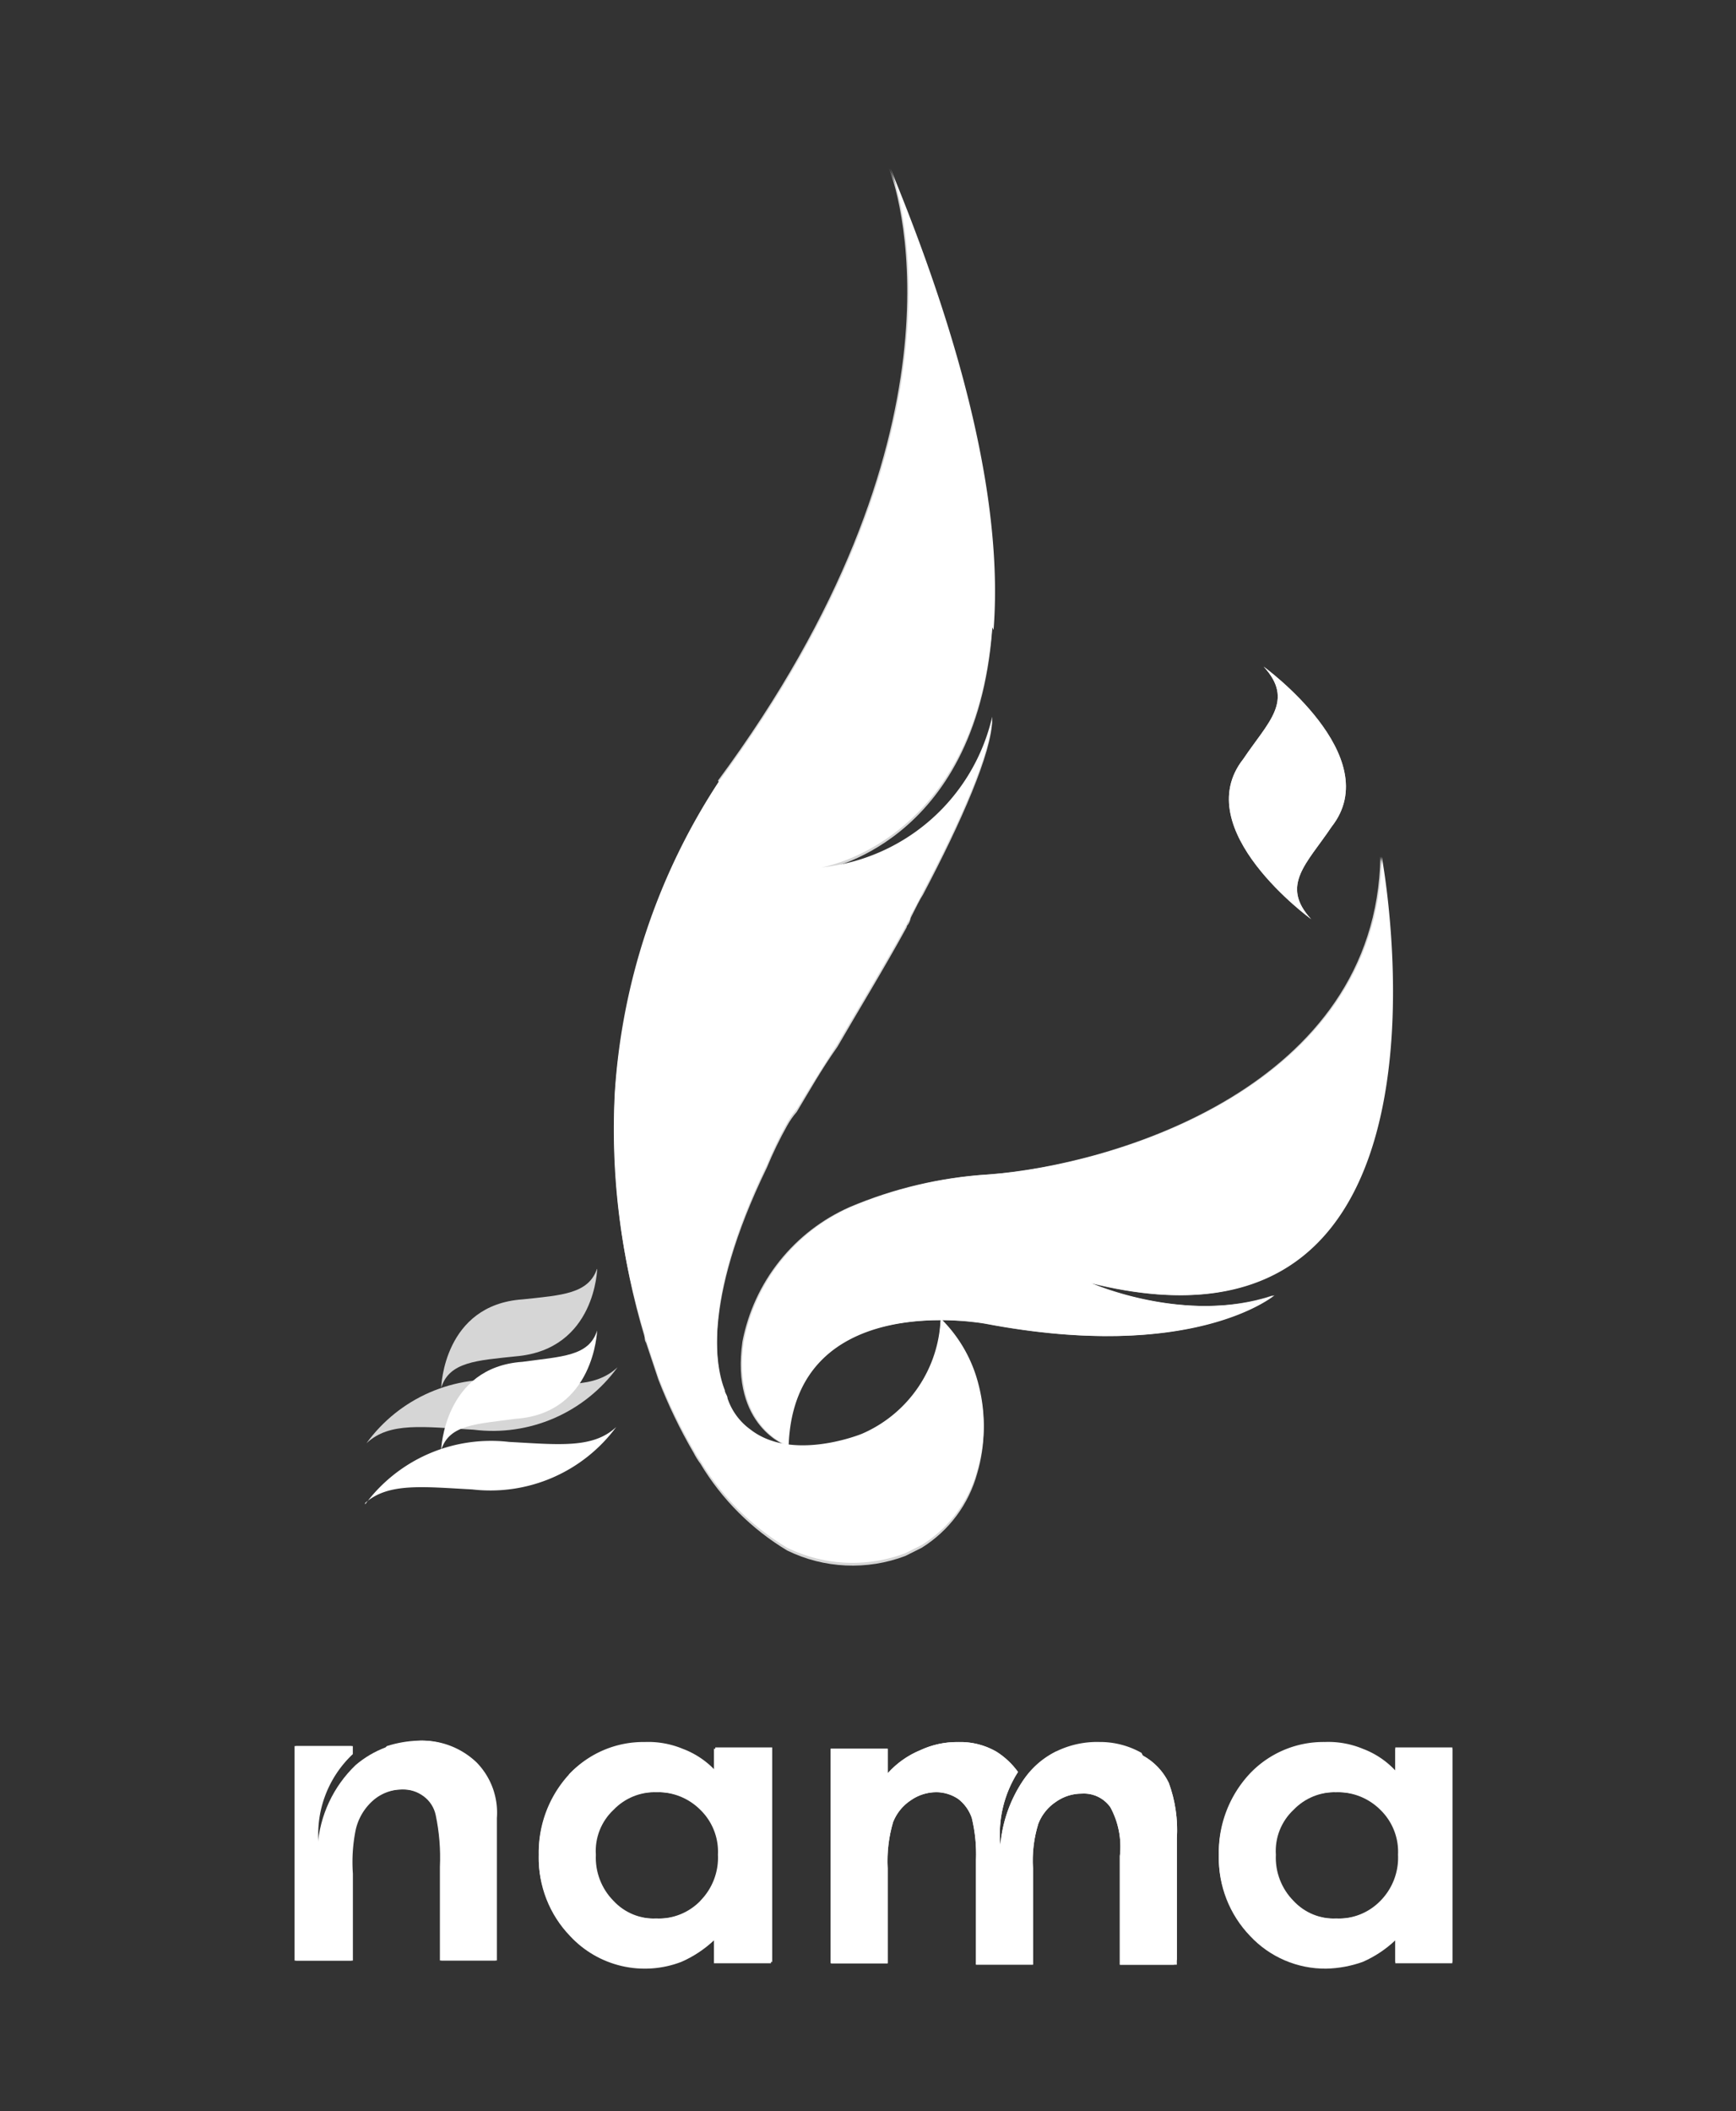<svg id="nama-white" xmlns="http://www.w3.org/2000/svg" xmlns:xlink="http://www.w3.org/1999/xlink" width="83.236" height="101.196" viewBox="0 0 83.236 101.196">
  <rect x="0" y="0" width="83.236" height="101.196" fill="#333333" stroke="none"/>
  <defs>
    <clipPath id="clip-path">
      <rect id="Rectangle_11139" data-name="Rectangle 11139" width="20.565" height="20.5" fill="none"/>
    </clipPath>
    <clipPath id="clip-path-2">
      <path id="Path_66736" data-name="Path 66736" d="M15.469,38.809a2.942,2.942,0,0,1-.846-2.213,2.7,2.7,0,0,1,.846-2.148,2.749,2.749,0,0,1,2.083-.846,2.893,2.893,0,0,1,2.148.846,2.8,2.8,0,0,1,.846,2.148,2.942,2.942,0,0,1-.846,2.213,2.8,2.8,0,0,1-2.148.846,2.655,2.655,0,0,1-2.083-.846m-2.083-6.052a5.512,5.512,0,0,0-1.5,3.9,5.356,5.356,0,0,0,1.5,3.84,4.887,4.887,0,0,0,5.336,1.237A5.445,5.445,0,0,0,20.285,40.7V41.8h2.733V31.52H20.285v1.106a4.121,4.121,0,0,0-1.562-1.041A4.316,4.316,0,0,0,16.9,31.26a4.863,4.863,0,0,0-3.579,1.5" transform="translate(-11.89 -31.26)" fill="none"/>
    </clipPath>
    <clipPath id="clip-path-4">
      <path id="Path_66738" data-name="Path 66738" d="M20.479,38.809a2.942,2.942,0,0,1-.846-2.213,2.7,2.7,0,0,1,.846-2.148,2.749,2.749,0,0,1,2.083-.846,2.893,2.893,0,0,1,2.148.846,2.8,2.8,0,0,1,.846,2.148,2.942,2.942,0,0,1-.846,2.213,2.8,2.8,0,0,1-2.148.846,2.655,2.655,0,0,1-2.083-.846M18.4,32.757a5.512,5.512,0,0,0-1.5,3.9,5.356,5.356,0,0,0,1.5,3.84,4.925,4.925,0,0,0,3.644,1.562,5.58,5.58,0,0,0,1.757-.325A5.446,5.446,0,0,0,25.36,40.7V41.8h2.733V31.52H25.36v1.106A4.121,4.121,0,0,0,23.8,31.585a4.316,4.316,0,0,0-1.822-.325,4.863,4.863,0,0,0-3.579,1.5" transform="translate(-16.9 -31.26)" fill="none"/>
    </clipPath>
    <clipPath id="clip-path-5">
      <rect id="Rectangle_11143" data-name="Rectangle 11143" width="18.743" height="18.873" fill="none"/>
    </clipPath>
    <clipPath id="clip-path-6">
      <path id="Path_66740" data-name="Path 66740" d="M14.45,31.565a4.828,4.828,0,0,0-1.432.846,5.963,5.963,0,0,0-1.822,3.9,5.271,5.271,0,0,1,1.627-4.425V31.5H10.09V41.783h2.733V37.618a7.815,7.815,0,0,1,.13-2.082A2.648,2.648,0,0,1,13.8,34.1a2.144,2.144,0,0,1,1.432-.521,1.656,1.656,0,0,1,1.041.325,1.5,1.5,0,0,1,.586.911,9.826,9.826,0,0,1,.2,2.473v4.49h2.668V34.949a3.442,3.442,0,0,0-.976-2.668,3.78,3.78,0,0,0-2.733-1.041,5.544,5.544,0,0,0-1.5.26" transform="translate(-10.09 -31.24)" fill="none"/>
    </clipPath>
    <clipPath id="clip-path-7">
      <rect id="Rectangle_11145" data-name="Rectangle 11145" width="25.706" height="24.925" fill="none"/>
    </clipPath>
    <clipPath id="clip-path-8">
      <path id="Path_66742" data-name="Path 66742" d="M24.843,31.706a4.485,4.485,0,0,0-1.562,1.367A6.543,6.543,0,0,0,22.175,36.2a5.527,5.527,0,0,1,.846-3.514,3.726,3.726,0,0,0-1.041-.976,3.451,3.451,0,0,0-1.822-.456,4.158,4.158,0,0,0-1.822.39,4.3,4.3,0,0,0-1.562,1.106V31.575H14.04V41.858h2.733V37.3a6.6,6.6,0,0,1,.26-2.213,2.236,2.236,0,0,1,.846-1.041,2.143,2.143,0,0,1,1.236-.39,1.967,1.967,0,0,1,1.041.325,1.94,1.94,0,0,1,.651.911,7.389,7.389,0,0,1,.2,2.017v5.011h2.733V37.3A5.955,5.955,0,0,1,24,35.155a2.236,2.236,0,0,1,.846-1.041,2.143,2.143,0,0,1,1.236-.39,1.557,1.557,0,0,1,1.367.651,3.951,3.951,0,0,1,.456,2.343v5.206h2.733V35.871a6.55,6.55,0,0,0-.39-2.668,2.967,2.967,0,0,0-1.237-1.3,4.04,4.04,0,0,0-2.017-.521,4.445,4.445,0,0,0-2.083.456" transform="translate(-14.04 -31.25)" fill="none"/>
    </clipPath>
    <clipPath id="clip-path-9">
      <rect id="Rectangle_11151" data-name="Rectangle 11151" width="83.236" height="84.862" fill="none"/>
    </clipPath>
    <clipPath id="clip-path-10">
      <path id="Path_66777" data-name="Path 66777" d="M17.665,27.755c-2.668,3.384,3.254,7.679,3.254,7.679-1.5-1.627-.2-2.668.976-4.425,2.668-3.384-3.254-7.679-3.254-7.679,1.5,1.627.2,2.668-.976,4.425" transform="translate(-16.974 -23.33)" fill="none"/>
    </clipPath>
    <clipPath id="clip-path-11">
      <path id="Path_66778" data-name="Path 66778" d="M15.075,29.257c-3.775.26-3.9,4.165-3.9,4.23.39-1.236,1.692-1.3,3.579-1.5,3.84-.325,3.9-4.23,3.9-4.23-.39,1.236-1.692,1.3-3.579,1.5" transform="translate(-11.17 -27.76)" fill="none"/>
    </clipPath>
    <clipPath id="clip-path-12">
      <path id="Path_66779" data-name="Path 66779" d="M17.518,29.141a7.389,7.389,0,0,0-6.9,2.994c1.106-1.041,2.733-.781,5.141-.651a7.389,7.389,0,0,0,6.9-2.994c-1.106,1.041-2.733.846-5.141.651" transform="translate(-10.62 -28.49)" fill="none"/>
    </clipPath>
    <clipPath id="clip-path-13">
      <path id="Path_66780" data-name="Path 66780" d="M25.239,39.958A20.186,20.186,0,0,0,18.6,41.52a8.884,8.884,0,0,0-5.141,6.443c-.586,4.1,2.148,5.011,2.148,5.011h0c.26-7.614,9.5-5.857,9.5-5.857,9.957,1.887,13.8-1.367,13.8-1.367-4.23,1.432-8.786-.586-8.786-.586C48.8,49.85,44.047,24.73,44.047,24.73c-.2,11-12.755,14.773-18.808,15.228" transform="translate(-13.377 -24.73)" fill="none"/>
    </clipPath>
    <clipPath id="clip-path-14">
      <path id="Path_66781" data-name="Path 66781" d="M12.54,64.043h0m5.011-14.9h0m0,0h0m0,0h0m0,0h0m0,0h0m0,0a.2.2,0,0,1,.065-.13.2.2,0,0,1-.065.13m.065-.13h0m-.13.13a30.741,30.741,0,0,0-5.011,14.9,34.945,34.945,0,0,0,1.432,11.649h0a.391.391,0,0,0,.065.26l.586,1.757a24.591,24.591,0,0,0,1.692,3.514,3.633,3.633,0,0,0,.325.521h0a12.139,12.139,0,0,0,4.165,4.165,7.151,7.151,0,0,0,5.662.26l.781-.39A6.093,6.093,0,0,0,29.851,82.2a7.723,7.723,0,0,0,.065-4.1,6.718,6.718,0,0,0-1.822-3.189,6.256,6.256,0,0,1-3.775,5.532h0s-3.319,1.367-5.336-.2a3.023,3.023,0,0,1-1.106-1.5c0-.13-.13-.26-.13-.39-.39-.976-1.171-4.23,2.017-10.8a18.838,18.838,0,0,1,.976-2.017,3.816,3.816,0,0,1,.456-.651c.586-.976,1.171-2.017,1.952-3.124.976-1.692,2.213-3.709,3.319-5.727h0a.2.2,0,0,1,.065-.13h0a.8.8,0,0,0,.13-.325c.26-.521.456-.911.586-1.106,1.822-3.449,3.319-6.833,3.319-8.4a9.375,9.375,0,0,1-8.2,7.224s7.419-1.171,8.2-11.519c.39-4.946-.781-12.039-4.946-22.126.586,1.5,3.97,12.885-8.2,29.35" transform="translate(-12.445 -19.66)" fill="none"/>
    </clipPath>
    <clipPath id="clip-path-15">
      <rect id="Rectangle_11153" data-name="Rectangle 11153" width="49.85" height="62.214" fill="none"/>
    </clipPath>
  </defs>
  <path id="Path_66735" data-name="Path 66735" d="M20.35,32.617a4.121,4.121,0,0,0-1.562-1.041,4.316,4.316,0,0,0-1.822-.325,4.863,4.863,0,0,0-3.579,1.5,5.512,5.512,0,0,0-1.5,3.9,5.151,5.151,0,0,0,1.562,3.84,4.887,4.887,0,0,0,5.336,1.236,5.445,5.445,0,0,0,1.562-1.041v1.106h2.733V31.51H20.35Zm-.716,6.247a2.8,2.8,0,0,1-2.148.846,2.655,2.655,0,0,1-2.083-.846,2.942,2.942,0,0,1-.846-2.213A2.7,2.7,0,0,1,15.4,34.5a2.749,2.749,0,0,1,2.083-.846,2.893,2.893,0,0,1,2.148.846,2.8,2.8,0,0,1,.846,2.148,2.942,2.942,0,0,1-.846,2.213" transform="translate(13.946 52.245)" fill="#fff"/>
  <g id="Group_63528" data-name="Group 63528" transform="translate(21.151 78.614)" style="mix-blend-mode: multiply;isolation: isolate">
    <g id="Group_63527" data-name="Group 63527" clip-path="url(#clip-path)">
      <g id="Group_63526" data-name="Group 63526" transform="translate(4.686 4.946)" clip-path="url(#clip-path-2)">
        <rect id="Rectangle_11138" data-name="Rectangle 11138" width="14.968" height="15.098" transform="translate(-4.708 8.068) rotate(-59.99)" fill="#fff"/>
      </g>
    </g>
  </g>
  <path id="Path_66737" data-name="Path 66737" d="M25.36,31.51v1.106A4.121,4.121,0,0,0,23.8,31.575a4.316,4.316,0,0,0-1.822-.325,4.863,4.863,0,0,0-3.579,1.5,5.512,5.512,0,0,0-1.5,3.9,5.356,5.356,0,0,0,1.5,3.84,4.925,4.925,0,0,0,3.644,1.562,5.58,5.58,0,0,0,1.757-.325,5.446,5.446,0,0,0,1.562-1.041v1.106h2.733V31.51H25.36Zm-.716,7.354a2.8,2.8,0,0,1-2.148.846,2.655,2.655,0,0,1-2.083-.846,2.942,2.942,0,0,1-.846-2.213,2.7,2.7,0,0,1,.846-2.148,2.749,2.749,0,0,1,2.083-.846,2.893,2.893,0,0,1,2.148.846,2.8,2.8,0,0,1,.846,2.148,2.942,2.942,0,0,1-.846,2.213" transform="translate(41.541 52.245)" fill="#fff"/>
  <g id="Group_63531" data-name="Group 63531" transform="translate(53.755 78.614)" style="mix-blend-mode: multiply;isolation: isolate">
    <g id="Group_63530" data-name="Group 63530" clip-path="url(#clip-path)">
      <g id="Group_63529" data-name="Group 63529" transform="translate(4.686 4.946)" clip-path="url(#clip-path-4)">
        <rect id="Rectangle_11140" data-name="Rectangle 11140" width="14.968" height="15.098" transform="matrix(0.5, -0.866, 0.866, 0.5, -4.669, 8.065)" fill="#fff"/>
      </g>
    </g>
  </g>
  <path id="Path_66739" data-name="Path 66739" d="M15.957,31.305a5.544,5.544,0,0,0-1.5.26,6.823,6.823,0,0,0-1.432.846,5.963,5.963,0,0,0-1.822,3.9,5.271,5.271,0,0,1,1.627-4.425V31.5H10.1V41.783h2.733V37.618a7.815,7.815,0,0,1,.13-2.082A2.648,2.648,0,0,1,13.81,34.1a2.144,2.144,0,0,1,1.432-.521,1.656,1.656,0,0,1,1.041.325,1.5,1.5,0,0,1,.586.911,9.826,9.826,0,0,1,.2,2.473v4.49h2.668V34.949a3.442,3.442,0,0,0-.976-2.668,3.78,3.78,0,0,0-2.733-1.041" transform="translate(4.087 52.19)" fill="#fff"/>
  <g id="Group_63534" data-name="Group 63534" transform="translate(9.502 79.33)" style="mix-blend-mode: multiply;isolation: isolate">
    <g id="Group_63533" data-name="Group 63533" clip-path="url(#clip-path-5)">
      <g id="Group_63532" data-name="Group 63532" transform="translate(4.621 4.1)" clip-path="url(#clip-path-6)">
        <rect id="Rectangle_11142" data-name="Rectangle 11142" width="13.927" height="13.602" transform="matrix(0.5, -0.866, 0.866, 0.5, -4.554, 8.01)" fill="#fff"/>
      </g>
    </g>
  </g>
  <path id="Path_66741" data-name="Path 66741" d="M28.943,31.771a4.039,4.039,0,0,0-2.017-.521,4.445,4.445,0,0,0-2.083.456,3.977,3.977,0,0,0-1.562,1.367A6.543,6.543,0,0,0,22.175,36.2a5.527,5.527,0,0,1,.846-3.514,3.726,3.726,0,0,0-1.041-.976,3.451,3.451,0,0,0-1.822-.456,4.158,4.158,0,0,0-1.822.39,4.3,4.3,0,0,0-1.562,1.106V31.575H14.04V41.858h2.733V37.3a6.6,6.6,0,0,1,.26-2.213,2.236,2.236,0,0,1,.846-1.041,2.143,2.143,0,0,1,1.236-.39,1.8,1.8,0,0,1,1.041.325,1.94,1.94,0,0,1,.651.911,7.39,7.39,0,0,1,.2,2.017v5.011h2.733V37.3A5.955,5.955,0,0,1,24,35.155a2.236,2.236,0,0,1,.846-1.041,2.143,2.143,0,0,1,1.236-.39,1.557,1.557,0,0,1,1.367.651,3.951,3.951,0,0,1,.456,2.343v5.206h2.733V35.871a6.55,6.55,0,0,0-.39-2.668,2.967,2.967,0,0,0-1.237-1.3" transform="translate(25.788 52.245)" fill="#fff"/>
  <g id="Group_63537" data-name="Group 63537" transform="translate(35.208 76.271)" style="mix-blend-mode: multiply;isolation: isolate">
    <g id="Group_63536" data-name="Group 63536" clip-path="url(#clip-path-7)">
      <g id="Group_63535" data-name="Group 63535" transform="translate(4.621 7.224)" clip-path="url(#clip-path-8)">
        <rect id="Rectangle_11144" data-name="Rectangle 11144" width="17.441" height="19.654" transform="translate(-4.639 7.908) rotate(-60)" fill="#fff"/>
      </g>
    </g>
  </g>
  <path id="Path_66772" data-name="Path 66772" d="M20.919,35.434c-1.5-1.627-.2-2.668.976-4.425,2.668-3.384-3.254-7.679-3.254-7.679,1.5,1.627.2,2.668-.976,4.425-2.668,3.384,3.254,7.679,3.254,7.679" transform="translate(41.948 8.623)" fill="#fff"/>
  <path id="Path_66773" data-name="Path 66773" d="M11.17,33.947s.13-3.97,3.9-4.23c1.887-.26,3.189-.26,3.579-1.5,0,0-.13,3.97-3.9,4.23-1.887.26-3.189.26-3.579,1.5" transform="translate(9.981 35.556)" fill="#fff"/>
  <path id="Path_66774" data-name="Path 66774" d="M10.61,32.639a7.5,7.5,0,0,1,6.9-2.994c2.408.13,4.035.325,5.141-.716a7.5,7.5,0,0,1-6.9,2.994c-2.408-.13-4.035-.325-5.141.651" transform="translate(6.896 39.467)" fill="#fff"/>
  <path id="Path_66775" data-name="Path 66775" d="M44.057,24.73c-.2,11-12.755,14.773-18.808,15.228a20.186,20.186,0,0,0-6.638,1.562,8.884,8.884,0,0,0-5.141,6.443c-.586,4.1,2.148,5.011,2.148,5.011h0c.26-7.614,9.5-5.857,9.5-5.857,9.957,1.887,13.8-1.367,13.8-1.367-4.23,1.432-8.786-.586-8.786-.586C48.808,49.85,44.057,24.73,44.057,24.73" transform="translate(22.194 16.334)" fill="#fff" fill-rule="evenodd"/>
  <path id="Path_66776" data-name="Path 66776" d="M30.651,41.786c.39-4.946-.781-12.039-4.946-22.126.586,1.5,3.97,12.885-8.2,29.35h0a30.741,30.741,0,0,0-5.011,14.9h0a33.334,33.334,0,0,0,1.432,11.649h0a.391.391,0,0,0,.065.26l.586,1.757a24.59,24.59,0,0,0,1.692,3.514,3.632,3.632,0,0,0,.325.521h0a12.139,12.139,0,0,0,4.165,4.165,7.151,7.151,0,0,0,5.662.26l.781-.39A6.093,6.093,0,0,0,29.87,82.07a7.723,7.723,0,0,0,.065-4.1,6.718,6.718,0,0,0-1.822-3.189,6.256,6.256,0,0,1-3.775,5.532h0s-3.319,1.367-5.336-.2a3.023,3.023,0,0,1-1.106-1.5c0-.13-.13-.26-.13-.39-.39-.976-1.171-4.23,2.017-10.8a18.841,18.841,0,0,1,.976-2.017,3.816,3.816,0,0,1,.456-.651q.879-1.464,1.952-3.124c.976-1.692,2.213-3.709,3.319-5.727h0a.2.2,0,0,1,.065-.13h0a.8.8,0,0,0,.13-.325c.26-.456.456-.846.586-1.106,1.822-3.449,3.319-6.833,3.319-8.4a9.375,9.375,0,0,1-8.2,7.224s7.419-1.171,8.2-11.519" transform="translate(16.987 -11.59)" fill="#fff"/>
  <g id="Group_63544" data-name="Group 63544" transform="translate(0 0)" opacity="0.8" style="mix-blend-mode: multiply;isolation: isolate">
    <g id="Group_63543" data-name="Group 63543" clip-path="url(#clip-path-9)">
      <g id="Group_63538" data-name="Group 63538" transform="translate(58.922 31.953)" clip-path="url(#clip-path-10)">
        <rect id="Rectangle_11146" data-name="Rectangle 11146" width="15.293" height="14.383" transform="translate(-7.225 9.041) rotate(-60)" fill="#fff"/>
      </g>
      <g id="Group_63539" data-name="Group 63539" transform="translate(21.151 60.783)" clip-path="url(#clip-path-11)">
        <rect id="Rectangle_11147" data-name="Rectangle 11147" width="8.721" height="9.371" transform="matrix(0.5, -0.866, 0.866, 0.5, -2.512, 4.347)" fill="#fff"/>
      </g>
      <g id="Group_63540" data-name="Group 63540" transform="translate(17.571 65.533)" clip-path="url(#clip-path-12)">
        <rect id="Rectangle_11148" data-name="Rectangle 11148" width="9.241" height="12.3" transform="translate(-1.646 2.773) rotate(-59.99)" fill="#fff"/>
      </g>
      <g id="Group_63541" data-name="Group 63541" transform="translate(35.516 41.064)" clip-path="url(#clip-path-13)">
        <rect id="Rectangle_11149" data-name="Rectangle 11149" width="42.431" height="45.23" transform="translate(-12.69 21.125) rotate(-60)" fill="#fff"/>
      </g>
      <g id="Group_63542" data-name="Group 63542" transform="translate(29.451 8.07)" clip-path="url(#clip-path-14)">
        <rect id="Rectangle_11150" data-name="Rectangle 11150" width="68.072" height="50.046" transform="translate(-29.434 50.907) rotate(-60)" fill="#fff"/>
      </g>
    </g>
  </g>
</svg>
